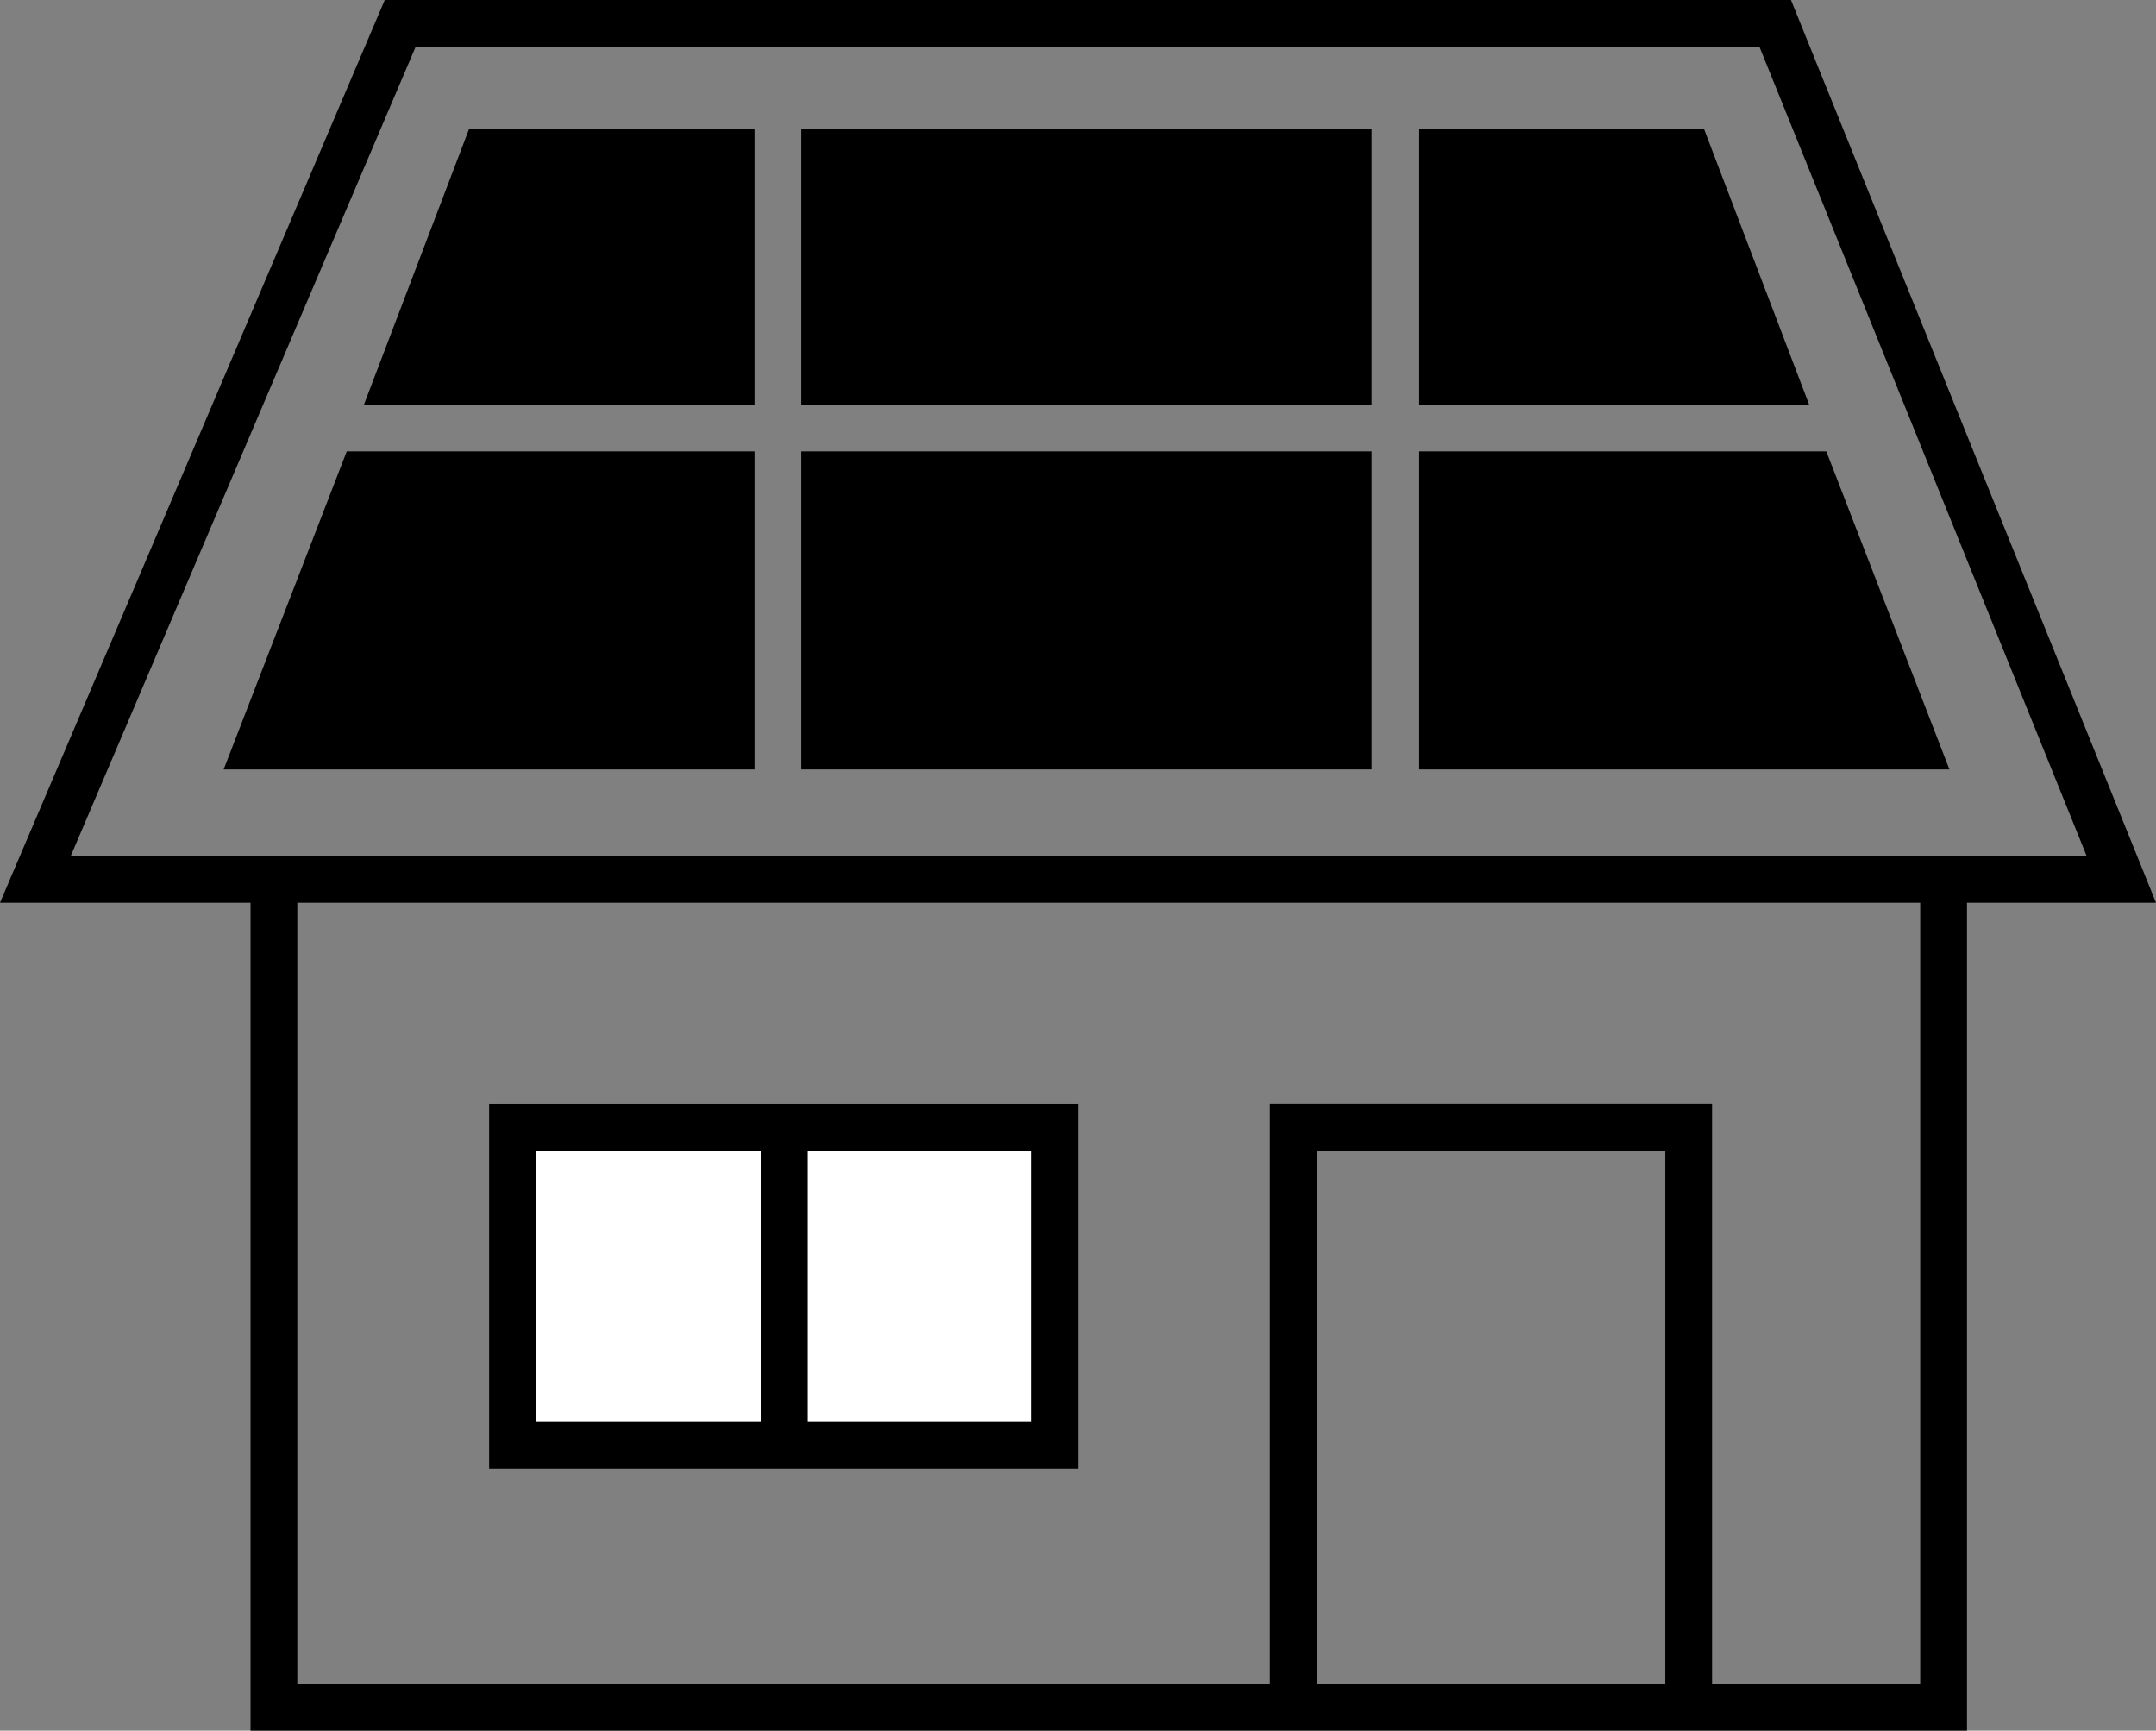 <svg xmlns="http://www.w3.org/2000/svg" width="1843.926" height="1480" viewBox="0 0 1843.926 1480">
  <rect x="0" y="0" width="1843.926" height="1480" fill="#808080" stroke="none"/>
  <g id="icon24" transform="translate(-50.734 -199)">
    <path id="Path_1" data-name="Path 1" d="M24,2396H1200l296,732H-288Z" transform="translate(369 -2177)" fill="none" stroke="#000" stroke-width="40"/>
    <path id="Path_2" data-name="Path 2" d="M-84,3144v692H1344V3144" transform="translate(369 -2177)" fill="none" stroke="#000" stroke-width="40"/>
    <path id="Path_4" data-name="Path 4" d="M788,3836V3340h338v496" transform="translate(369 -2177)" fill="none" stroke="#000" stroke-width="40"/>
    <g id="Rectangle_3" data-name="Rectangle 3" transform="translate(469 1143)" fill="#fff" stroke="#000" stroke-width="40">
      <rect width="504" height="312" stroke="none"/>
      <rect x="20" y="20" width="464" height="272" fill="none"/>
    </g>
    <line id="Line_1" data-name="Line 1" y2="269" transform="translate(721.5 1161.5)" fill="none" stroke="#000" stroke-width="40"/>
    <path id="Path_5" data-name="Path 5" d="M0,0H244V236H-90Z" transform="translate(452 309)"/>
    <path id="Path_6" data-name="Path 6" d="M.293,0H349V272H-105Z" transform="translate(347 585)"/>
    <g id="Group_7" data-name="Group 7" transform="translate(579)">
      <path id="Path_8" data-name="Path 8" d="M154,0H-90V236H244Z" transform="translate(775 309)"/>
      <path id="Path_7" data-name="Path 7" d="M243.707,0H-105V272H349Z" transform="translate(790 585)"/>
    </g>
    <rect id="Rectangle_7" data-name="Rectangle 7" width="488" height="236" transform="translate(736 309)"/>
    <rect id="Rectangle_8" data-name="Rectangle 8" width="488" height="272" transform="translate(736 585)"/>
  </g>
</svg>
